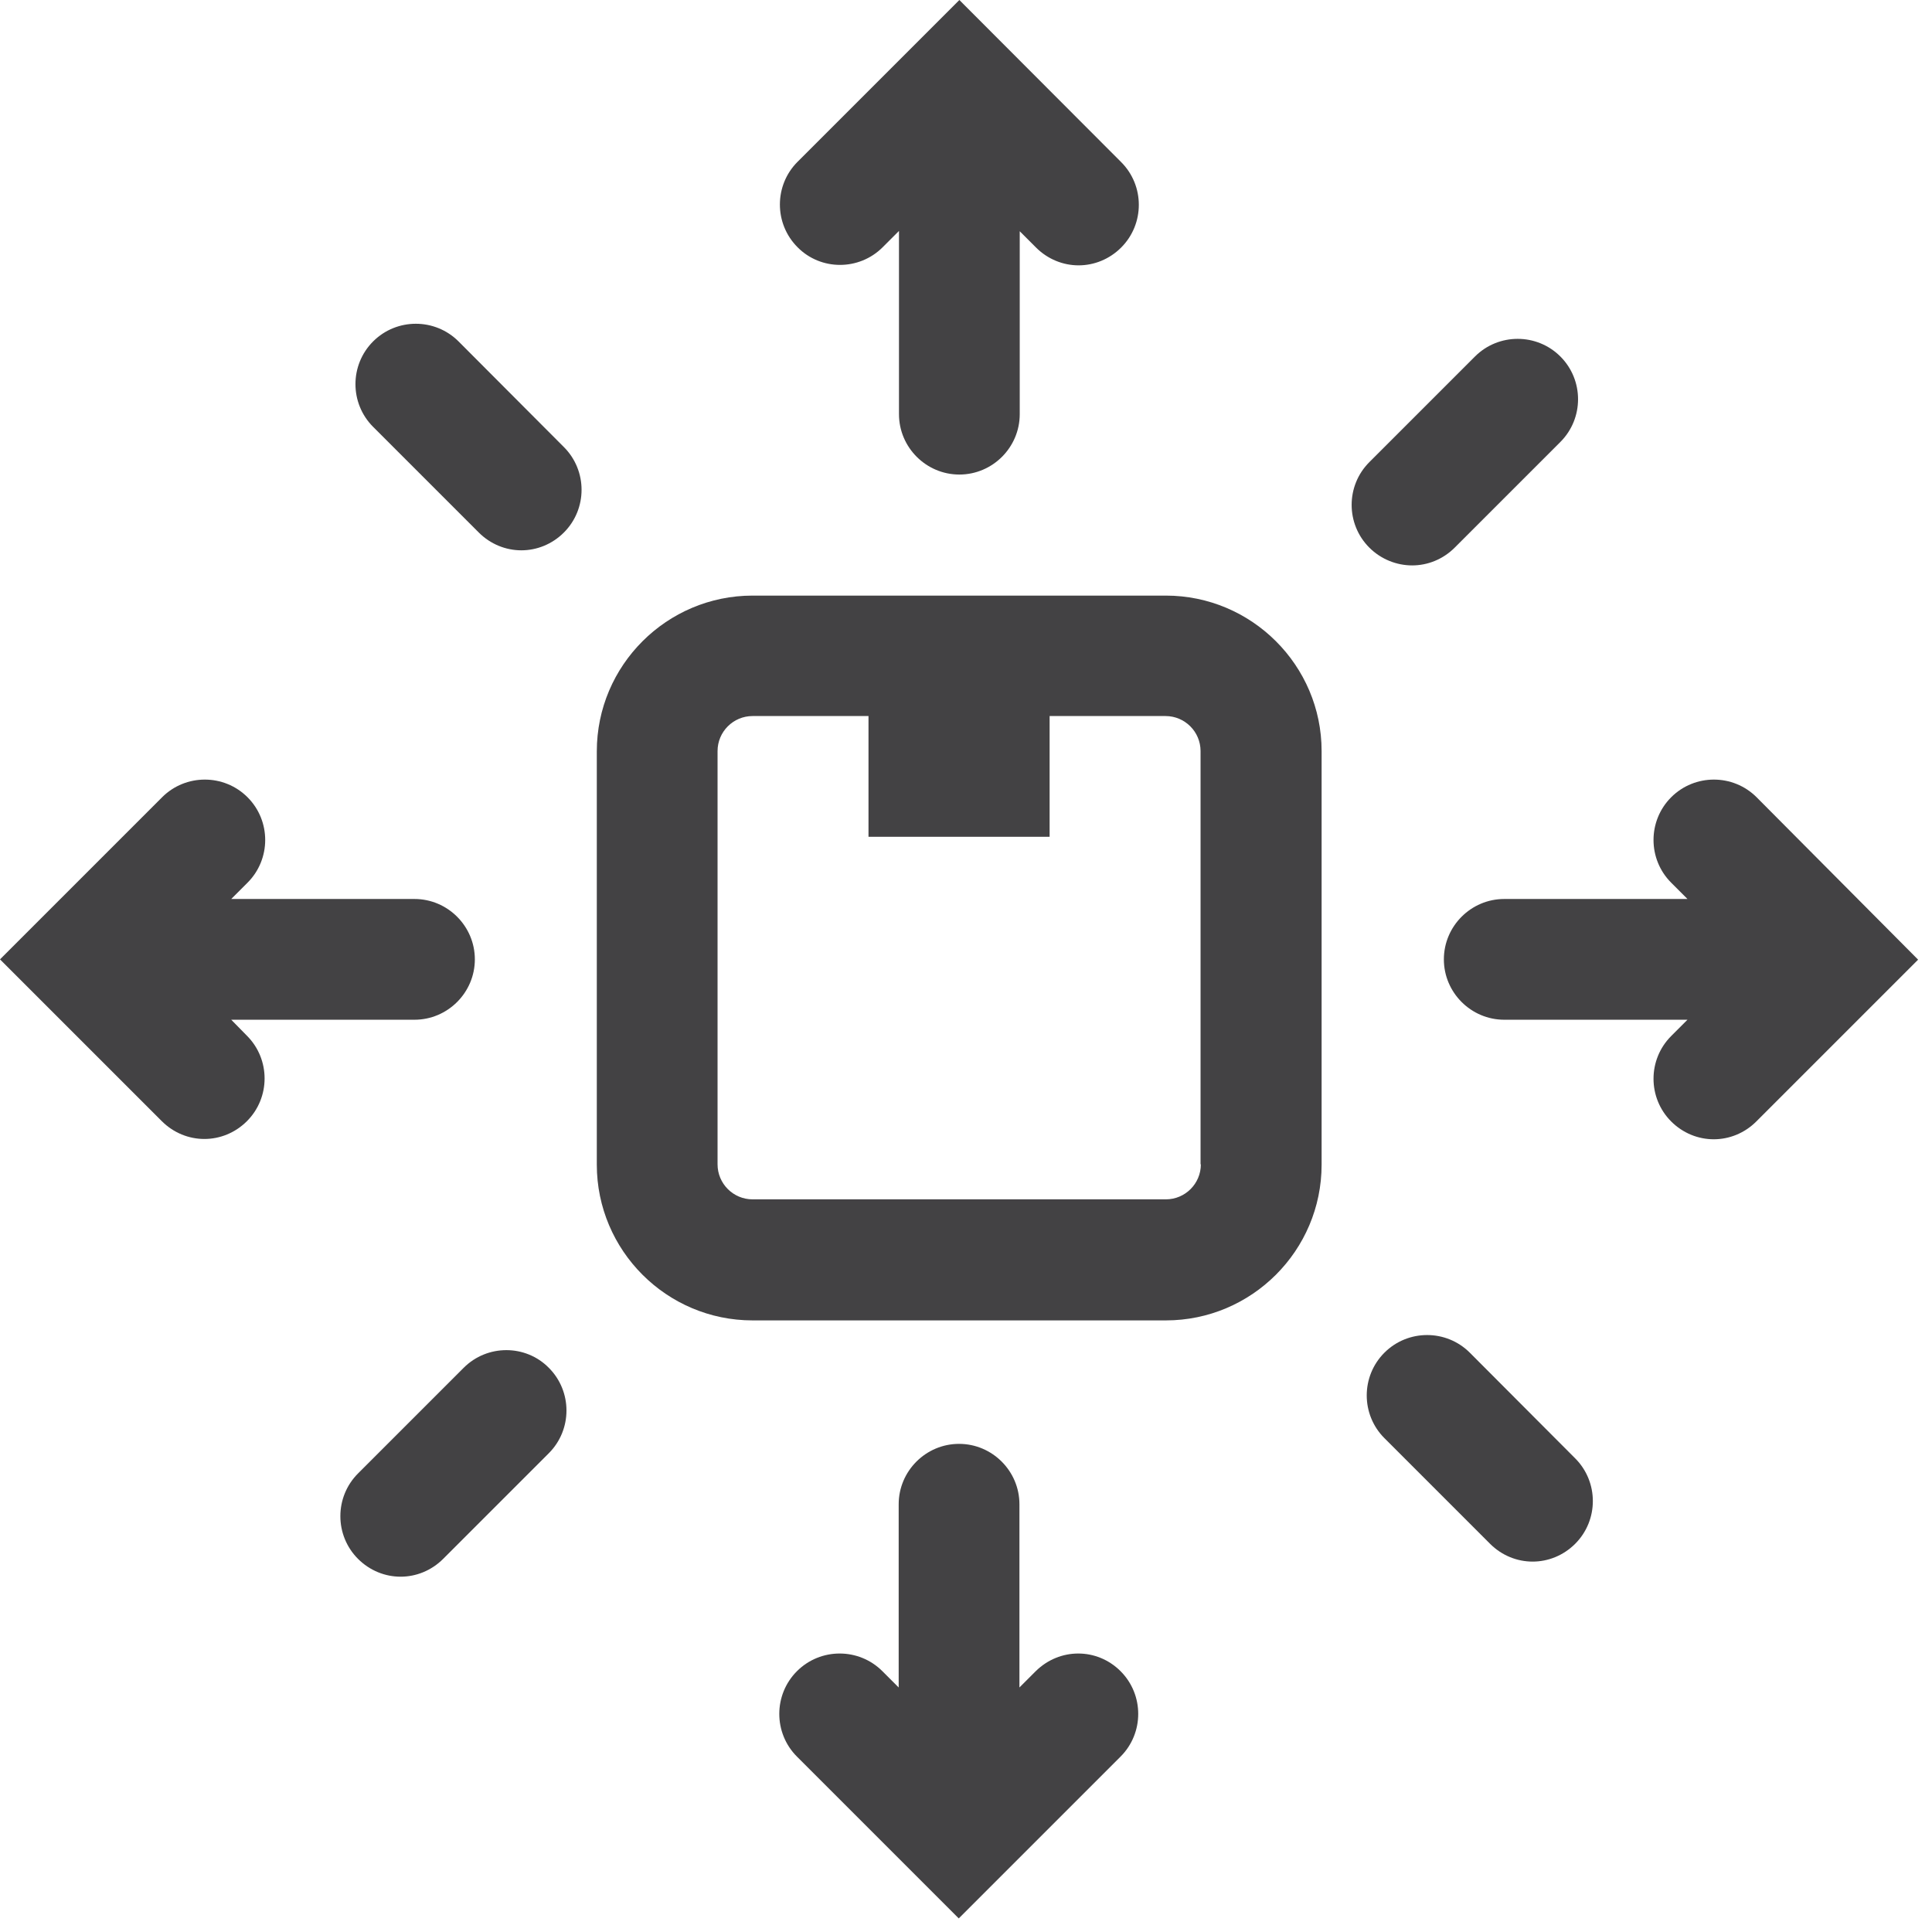 <svg width="64" height="64" viewBox="0 0 64 64" fill="none" xmlns="http://www.w3.org/2000/svg">
<path d="M38.62 19.73H24.93C22.09 19.73 19.77 22.04 19.77 24.89V38.58C19.77 41.42 22.08 43.74 24.93 43.74H38.62C41.46 43.74 43.78 41.43 43.78 38.58V24.88C43.78 22.04 41.46 19.73 38.62 19.73ZM39.78 38.57C39.78 39.21 39.26 39.73 38.62 39.73H24.93C24.29 39.73 23.77 39.21 23.77 38.57V24.88C23.77 24.24 24.29 23.72 24.93 23.72H28.77V27.72H34.77V23.72H38.61C39.25 23.72 39.77 24.24 39.77 24.88V38.57H39.78Z" fill="#434244"/>
<path d="M29.24 8.19L29.78 7.65V13.72C29.78 14.82 30.68 15.72 31.78 15.72C32.88 15.72 33.78 14.82 33.78 13.72V7.66L34.32 8.2C34.71 8.59 35.22 8.79 35.73 8.79C36.24 8.79 36.75 8.59 37.14 8.2C37.92 7.42 37.92 6.15 37.14 5.37L31.78 0L26.42 5.36C25.64 6.14 25.64 7.41 26.42 8.19C27.19 8.97 28.46 8.97 29.24 8.19Z" fill="#434244"/>
<path d="M34.31 55.36L33.77 55.9V49.83C33.77 48.73 32.87 47.83 31.77 47.83C30.67 47.83 29.77 48.73 29.77 49.83V55.9L29.23 55.36C28.45 54.58 27.18 54.58 26.4 55.36C25.62 56.14 25.62 57.41 26.4 58.19L31.76 63.55L37.12 58.19C37.9 57.41 37.9 56.14 37.12 55.36C36.34 54.58 35.1 54.58 34.31 55.36Z" fill="#434244"/>
<path d="M7.66 33.78H13.73C14.83 33.78 15.73 32.88 15.73 31.78C15.73 30.68 14.83 29.78 13.73 29.78H7.66L8.2 29.24C8.98 28.46 8.98 27.19 8.2 26.41C7.42 25.63 6.15 25.63 5.37 26.41L0 31.78L5.36 37.14C5.75 37.53 6.26 37.73 6.77 37.73C7.28 37.73 7.79 37.53 8.18 37.14C8.96 36.36 8.96 35.09 8.18 34.31L7.66 33.78Z" fill="#434244"/>
<path d="M58.19 26.41C57.41 25.63 56.14 25.63 55.36 26.41C54.58 27.19 54.58 28.46 55.36 29.24L55.9 29.78H49.83C48.73 29.78 47.83 30.68 47.83 31.78C47.83 32.88 48.73 33.78 49.83 33.78H55.9L55.36 34.32C54.58 35.1 54.58 36.37 55.36 37.15C55.75 37.54 56.26 37.74 56.77 37.74C57.28 37.74 57.79 37.54 58.18 37.15L63.54 31.79L58.19 26.41Z" fill="#434244"/>
<path d="M15.36 45.31L11.86 48.81C11.08 49.59 11.08 50.86 11.86 51.64C12.25 52.03 12.76 52.23 13.27 52.23C13.78 52.23 14.29 52.03 14.68 51.64L18.18 48.14C18.96 47.36 18.96 46.09 18.18 45.31C17.41 44.53 16.14 44.53 15.36 45.31Z" fill="#434244"/>
<path d="M46.78 18.73C47.29 18.73 47.8 18.53 48.19 18.14L51.69 14.64C52.47 13.86 52.47 12.59 51.69 11.81C50.91 11.03 49.64 11.03 48.86 11.81L45.36 15.31C44.58 16.09 44.58 17.36 45.36 18.14C45.75 18.53 46.27 18.73 46.78 18.73Z" fill="#434244"/>
<path d="M48.69 44.81C47.91 44.03 46.64 44.03 45.86 44.81C45.08 45.59 45.08 46.86 45.86 47.64L49.36 51.14C49.75 51.53 50.26 51.73 50.77 51.73C51.28 51.73 51.79 51.53 52.18 51.14C52.96 50.36 52.96 49.09 52.18 48.31L48.69 44.81Z" fill="#434244"/>
<path d="M15.19 11.31C14.41 10.53 13.14 10.53 12.36 11.31C11.58 12.09 11.58 13.36 12.36 14.14L15.86 17.64C16.25 18.03 16.76 18.23 17.27 18.23C17.78 18.23 18.29 18.03 18.68 17.64C19.46 16.86 19.46 15.59 18.68 14.81L15.19 11.31Z" fill="#434244"/>
</svg>
